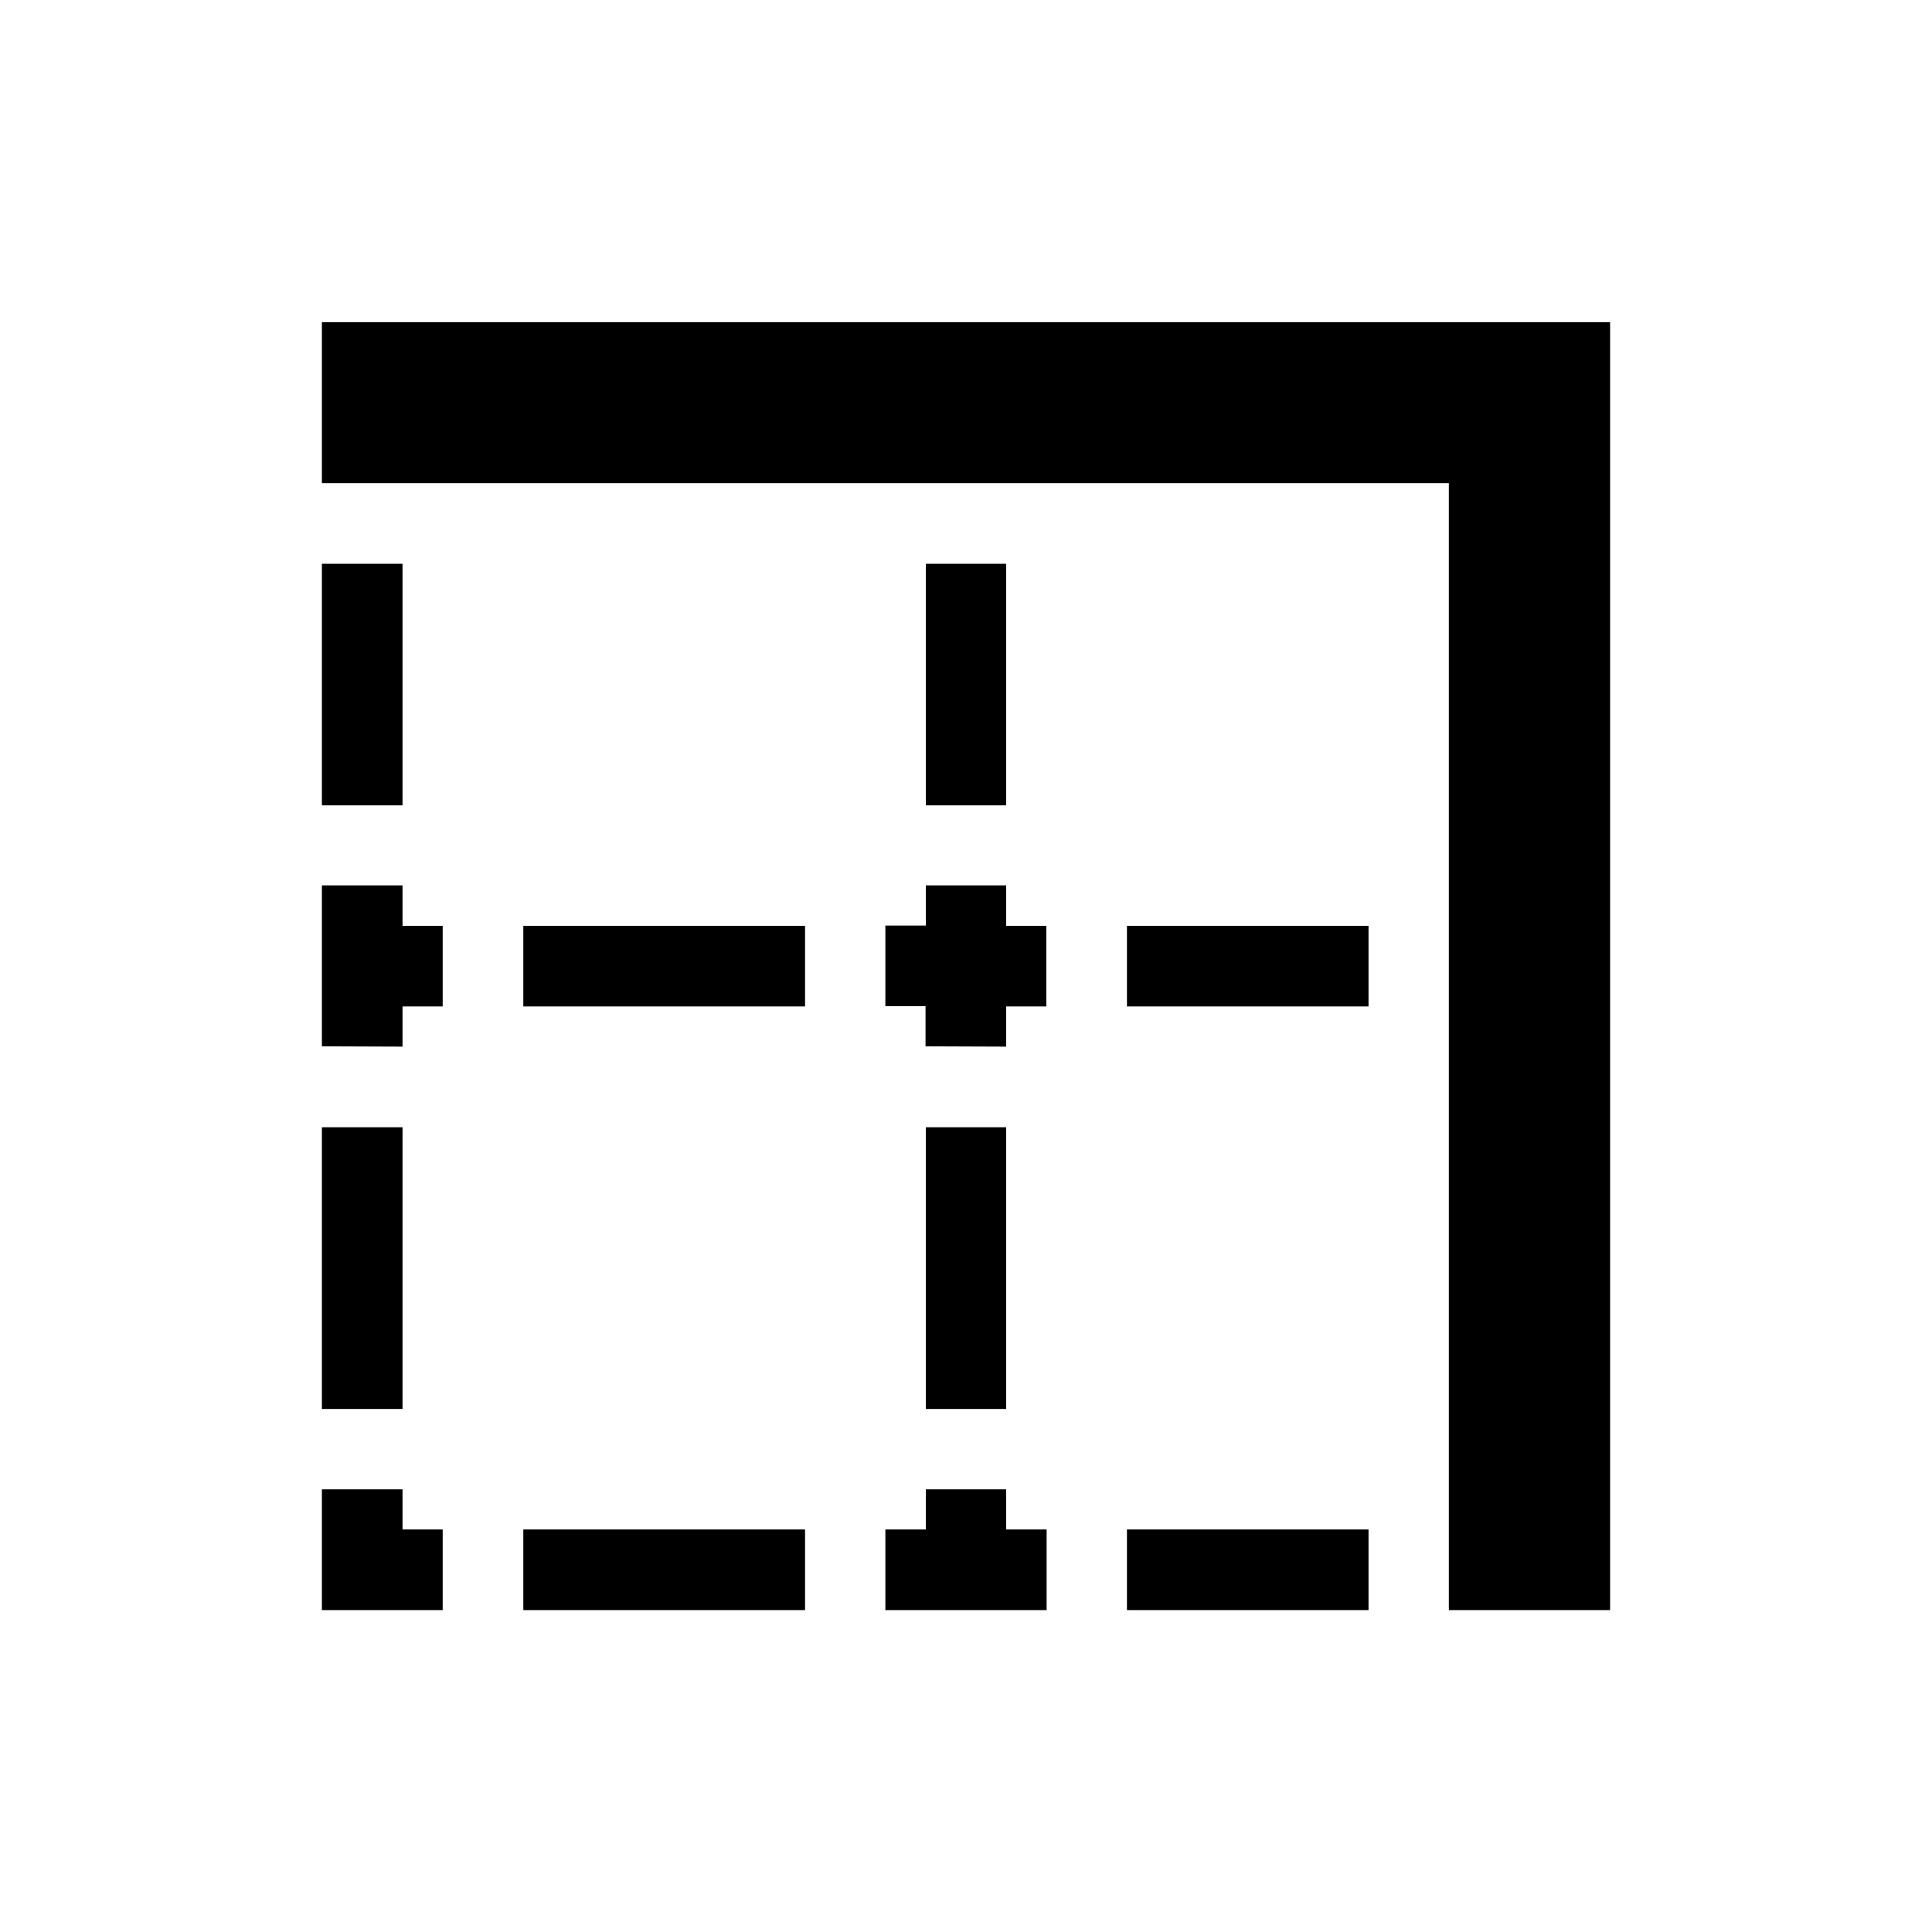 <?xml version="1.0" encoding="UTF-8" standalone="no"?>
<svg
   xmlns:dc="http://purl.org/dc/elements/1.1/"
   xmlns:cc="http://creativecommons.org/ns#"
   xmlns:rdf="http://www.w3.org/1999/02/22-rdf-syntax-ns#"
   xmlns:svg="http://www.w3.org/2000/svg"
   xmlns="http://www.w3.org/2000/svg"
   xmlns:sodipodi="http://sodipodi.sourceforge.net/DTD/sodipodi-0.dtd"
   xmlns:inkscape="http://www.inkscape.org/namespaces/inkscape"
   width="24"
   height="24"
   viewBox="0 0 6.35 6.35"
   version="1.1"
   id="svg842"
   inkscape:version="1.0.2 (1.0.2+r75+1)"
   sodipodi:docname="table__border__tr.svg">
  <defs
     id="defs836" />
  <sodipodi:namedview
     id="base"
     pagecolor="#ffffff"
     bordercolor="#666666"
     borderopacity="1.0"
     inkscape:pageopacity="0.0"
     inkscape:pageshadow="2"
     inkscape:zoom="34.639175"
     inkscape:cx="11.169293"
     inkscape:cy="10.944301"
     inkscape:document-units="px"
     inkscape:current-layer="layer1"
     showgrid="true"
     units="px"
     showguides="true"
     inkscape:guide-bbox="true"
     inkscape:window-width="1920"
     inkscape:window-height="1017"
     inkscape:window-x="0"
     inkscape:window-y="0"
     inkscape:window-maximized="1"
     inkscape:snap-bbox="true"
     inkscape:bbox-nodes="true"
     inkscape:document-rotation="0">
    <inkscape:grid
       type="xygrid"
       id="grid1387"
       empspacing="4" />
    <sodipodi:guide
       position="0.529,4.233"
       orientation="1,0"
       id="guide1389"
       inkscape:locked="false" />
    <sodipodi:guide
       position="3.969,5.821"
       orientation="0,1"
       id="guide1391"
       inkscape:locked="false" />
    <sodipodi:guide
       position="1.587,0.529"
       orientation="0,1"
       id="guide1395"
       inkscape:locked="false" />
  </sodipodi:namedview>
  <g
     inkscape:label="Guide"
     inkscape:groupmode="layer"
     id="layer1"
     transform="translate(0,-290.65)">
    <path
       id="path871"
       style="fill:#000000;stroke-width:0.572;stroke-linecap:square;paint-order:stroke fill markers"
       d="m 5.292,295.942 v -4.233 H 1.058 v 0.529 h 3.704 v 3.704 z m -0.794,0 v -0.265 h -0.794 v 0.265 z m -1.058,0 v -0.265 H 3.307 v -0.132 H 3.043 v 0.132 H 2.91 v 0.265 z m -0.794,0 v -0.265 H 1.72 v 0.265 z m -1.191,0 v -0.265 H 1.323 v -0.132 H 1.058 v 0.397 z m 1.852,-0.661 v -0.926 H 3.043 v 0.926 z m -1.984,0 v -0.926 H 1.058 v 0.926 z m 1.984,-1.191 v -0.132 h 0.132 v -0.265 H 3.307 V 293.56 H 3.043 v 0.132 H 2.91 v 0.265 h 0.132 v 0.132 z m -1.984,0 v -0.132 h 0.132 v -0.265 H 1.323 V 293.56 H 1.058 v 0.529 z m 3.175,-0.132 v -0.265 h -0.794 v 0.265 z m -1.852,0 v -0.265 H 1.72 v 0.265 z m 0.661,-0.661 v -0.794 H 3.043 v 0.794 z m -1.984,0 v -0.794 H 1.058 v 0.794 z" />
  </g>
</svg>
